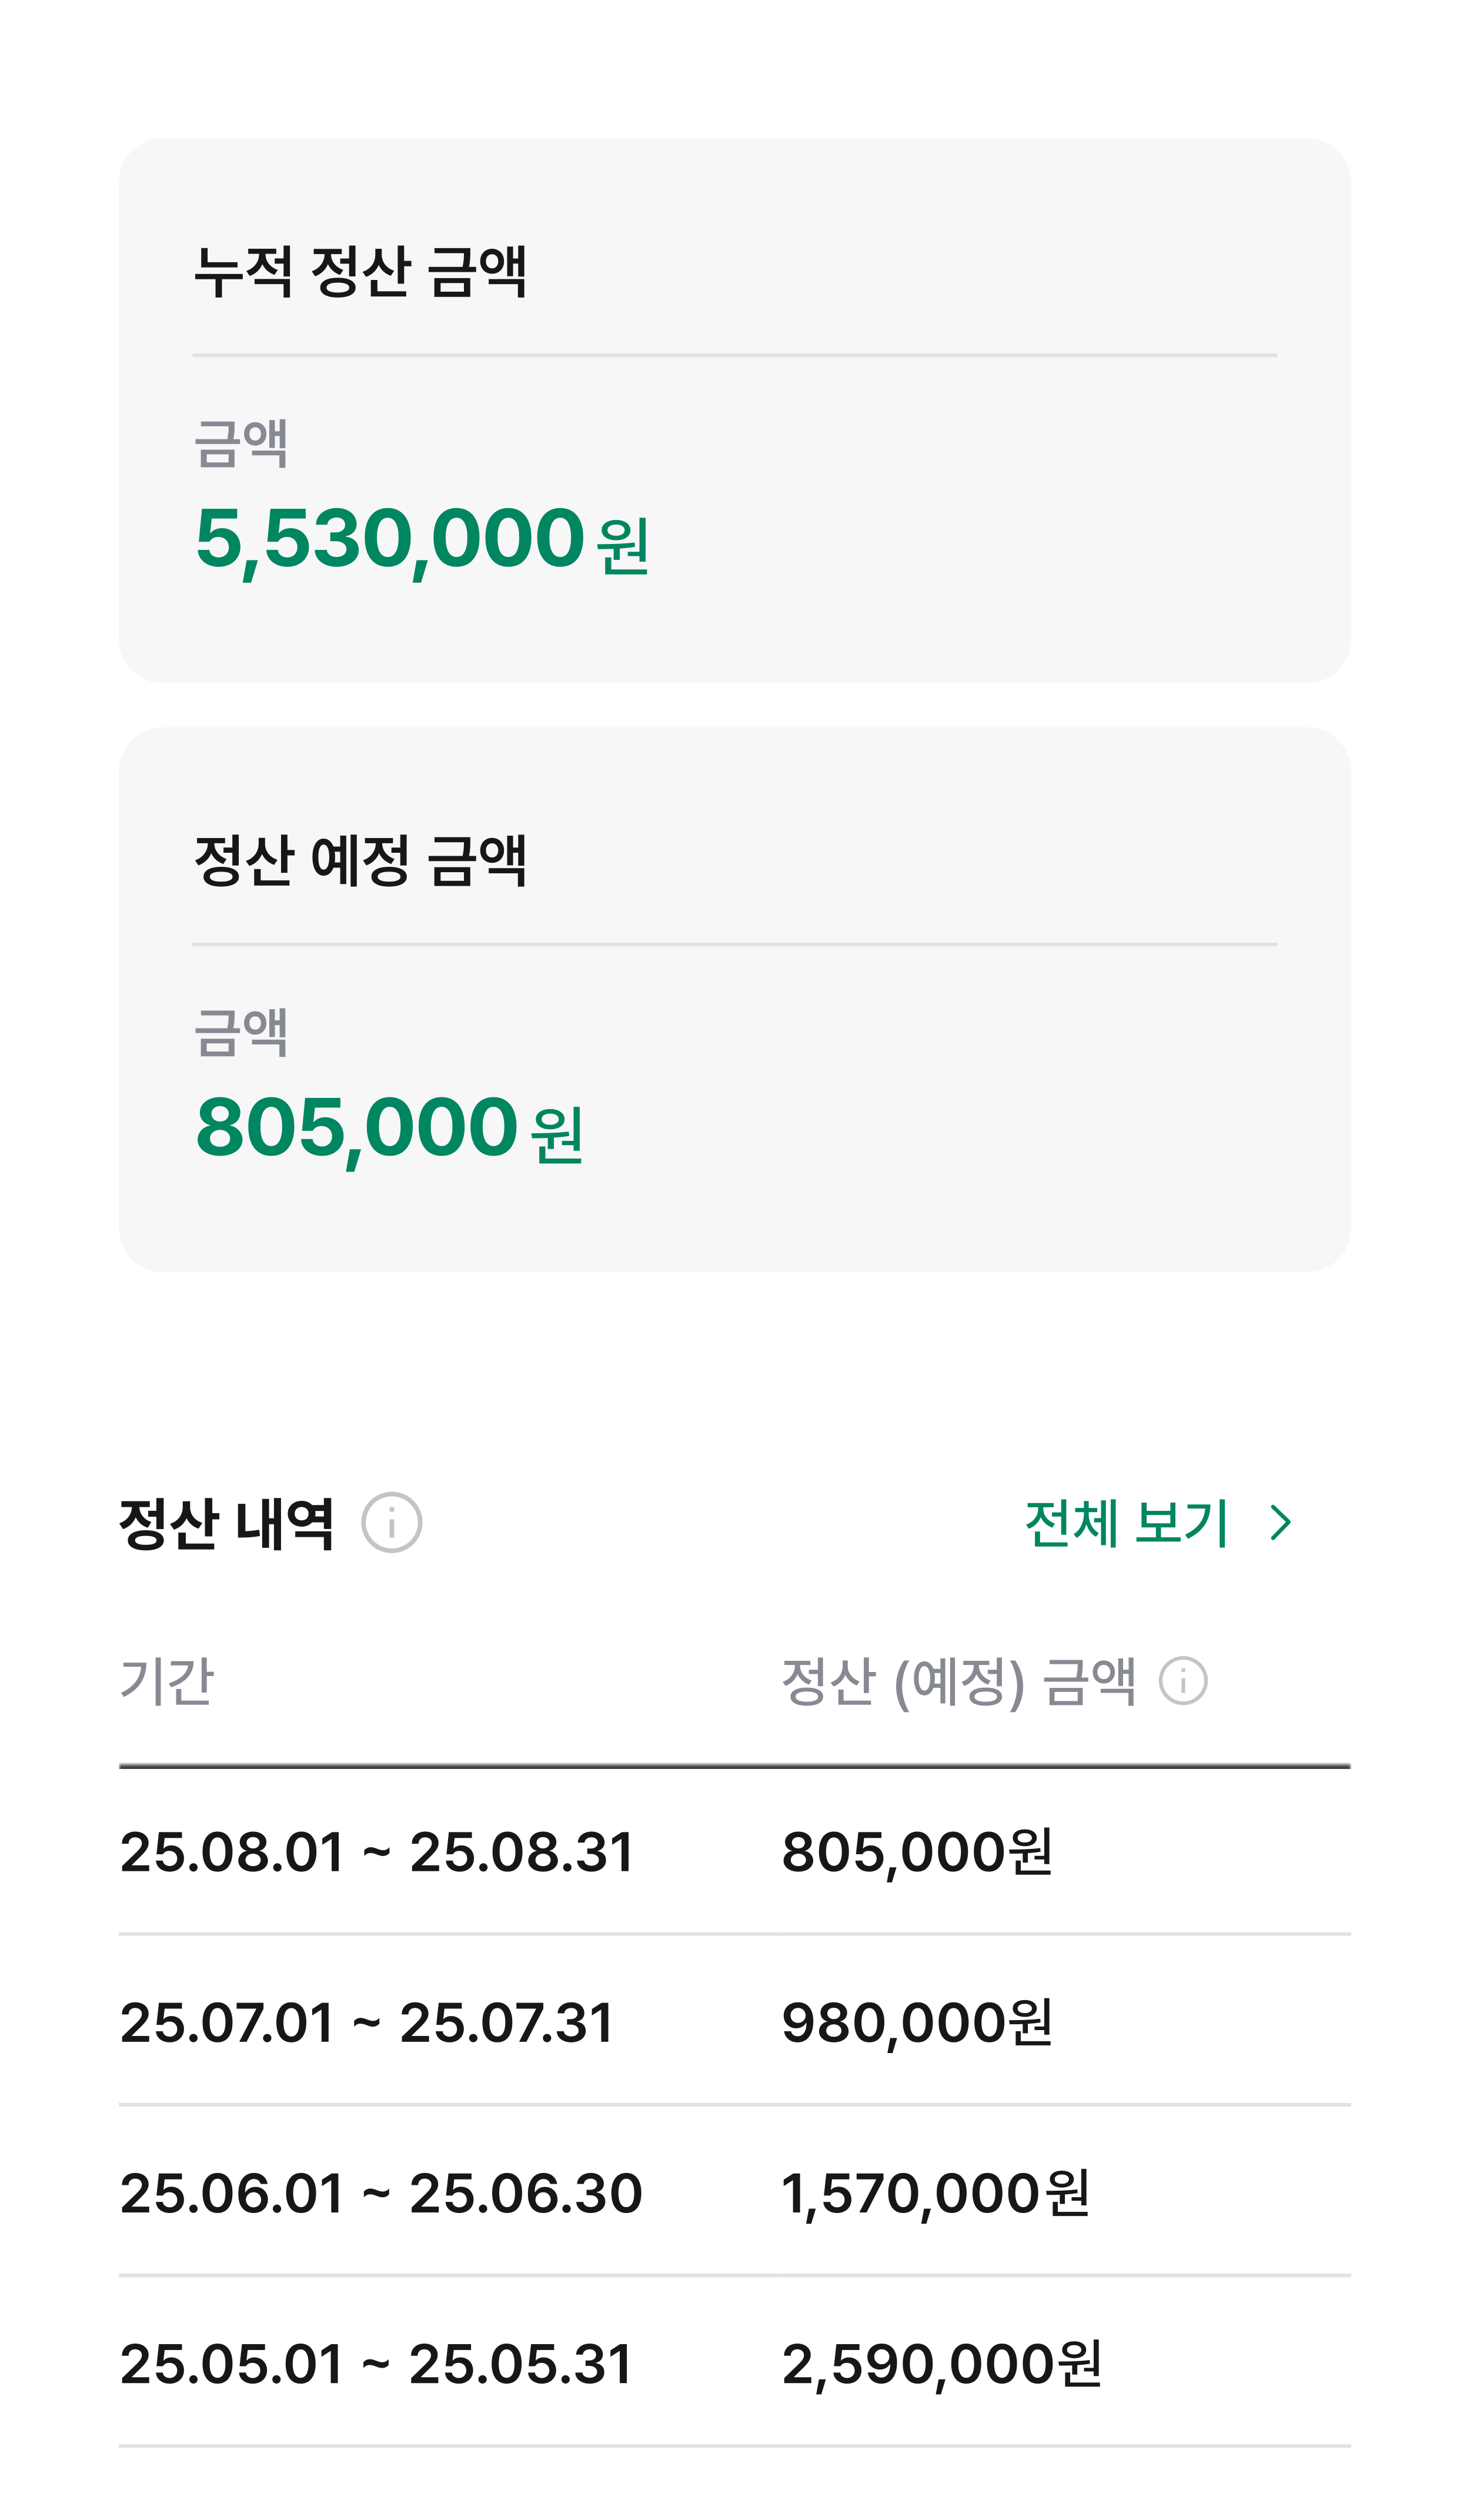 <svg width="357" height="607" viewBox="0 0 357 607" fill="none" xmlns="http://www.w3.org/2000/svg">
<g filter="url(#filter0_ddd_5010_32576)">
<g clip-path="url(#clip0_5010_32576)">
<rect x="11" y="6.76" width="335" height="584.24" rx="21.44" fill="white"/>
<path d="M28.867 38.92C28.867 32.999 33.666 28.2 39.587 28.2H317.413C323.334 28.2 328.133 32.999 328.133 38.92V149.8C328.133 155.72 323.334 160.52 317.413 160.52H39.587C33.666 160.52 28.867 155.72 28.867 149.8V38.92Z" fill="#F7F7F8"/>
<path d="M57.689 58.312V59.568H48.867V54.864H50.417V58.312H57.689ZM58.945 61.159V62.429H53.906V66.882H52.343V62.429H47.416V61.159H58.945ZM64.484 56.427C64.484 57.963 65.504 59.512 67.458 60.168L66.676 61.368C65.266 60.908 64.268 59.952 63.717 58.772C63.165 60.091 62.112 61.152 60.618 61.648L59.822 60.419C61.832 59.763 62.907 58.088 62.907 56.441V56.274H60.283V55.031H67.095V56.274H64.484V56.427ZM70.417 62.387V66.882H68.867V63.63H61.819V62.387H70.417ZM70.417 54.264V61.787H68.867V58.66H66.718V57.39H68.867V54.264H70.417ZM86.325 54.264V61.759H84.775V58.674H82.626V57.404H84.775V54.264H86.325ZM82.053 62.08C84.734 62.08 86.367 62.96 86.367 64.481C86.367 66.003 84.734 66.882 82.053 66.882C79.388 66.882 77.754 66.003 77.768 64.481C77.754 62.96 79.388 62.08 82.053 62.08ZM82.053 63.267C80.295 63.267 79.304 63.685 79.304 64.481C79.304 65.263 80.295 65.681 82.053 65.681C83.812 65.681 84.817 65.263 84.817 64.481C84.817 63.685 83.812 63.267 82.053 63.267ZM80.392 56.427C80.392 57.963 81.411 59.512 83.366 60.168L82.584 61.396C81.181 60.922 80.183 59.959 79.639 58.772C79.08 60.119 78.026 61.194 76.526 61.731L75.716 60.503C77.74 59.805 78.815 58.102 78.815 56.441V56.343H76.191V55.087H83.003V56.343H80.392V56.427ZM92.715 56.497C92.701 58.158 93.748 59.735 95.73 60.377L94.921 61.606C93.518 61.131 92.527 60.182 91.976 58.968C91.41 60.308 90.37 61.354 88.905 61.871L88.039 60.643C90.119 59.973 91.152 58.27 91.152 56.483V55.045H92.715V56.497ZM98.145 54.264V57.99H99.904V59.303H98.145V63.532H96.596V54.264H98.145ZM98.648 65.374V66.631H90.063V62.625H91.655V65.374H98.648ZM114.221 54.878V55.855C114.221 56.832 114.221 57.949 113.914 59.442H115.63V60.698H104.101V59.442H112.35C112.643 58.081 112.671 57.041 112.671 56.12H105.525V54.878H114.221ZM114.207 62.164V66.728H105.483V62.164H114.207ZM107.004 63.378V65.472H112.671V63.378H107.004ZM119.509 55.045C121.184 55.045 122.412 56.301 122.412 58.088C122.412 59.889 121.184 61.117 119.509 61.117C117.834 61.117 116.619 59.889 116.619 58.088C116.619 56.301 117.834 55.045 119.509 55.045ZM119.509 56.371C118.629 56.371 118.001 57.027 118.015 58.088C118.001 59.135 118.629 59.819 119.509 59.805C120.374 59.819 121.002 59.135 121.002 58.088C121.002 57.027 120.374 56.371 119.509 56.371ZM127.325 54.278V61.801H125.846V58.647H124.603V61.717H123.166V54.515H124.603V57.404H125.846V54.278H127.325ZM127.325 62.401V66.882H125.776V63.644H118.685V62.401H127.325Z" fill="#171717"/>
<line x1="46.733" y1="80.913" x2="310.267" y2="80.913" stroke="#E1E2E4" stroke-width="0.893"/>
<path d="M56.968 96.99V97.906C56.968 98.822 56.968 99.869 56.68 101.269H58.29V102.447H47.481V101.269H55.214C55.489 99.994 55.515 99.019 55.515 98.155H48.815V96.99H56.968ZM56.955 103.821V108.1H48.776V103.821H56.955ZM50.203 104.96V106.923H55.515V104.96H50.203ZM61.978 97.147C63.548 97.147 64.7 98.325 64.7 100C64.7 101.688 63.548 102.84 61.978 102.84C60.407 102.84 59.269 101.688 59.269 100C59.269 98.325 60.407 97.147 61.978 97.147ZM61.978 98.391C61.153 98.391 60.564 99.006 60.577 100C60.564 100.982 61.153 101.623 61.978 101.61C62.789 101.623 63.378 100.982 63.378 100C63.378 99.006 62.789 98.391 61.978 98.391ZM69.306 96.428V103.481H67.919V100.524H66.754V103.402H65.406V96.65H66.754V99.359H67.919V96.428H69.306ZM69.306 104.044V108.244H67.853V105.208H61.206V104.044H69.306Z" fill="#878A93"/>
<path d="M53.123 132.272C50.225 132.272 48.114 130.563 48.056 128.164H50.858C50.916 129.258 51.914 129.988 53.123 129.988C54.562 129.988 55.58 128.97 55.58 127.531C55.58 126.053 54.543 125.036 53.084 125.017C52.048 125.017 51.319 125.401 50.897 126.187H48.286L49.035 118.184H57.595V120.545H51.415L51.031 124.057H51.146C51.664 123.366 52.701 122.886 53.929 122.886C56.482 122.886 58.382 124.786 58.382 127.454C58.382 130.256 56.251 132.272 53.123 132.272ZM62.626 130.659L60.975 136.129H58.941L59.901 130.659H62.626ZM69.768 132.272C66.87 132.272 64.759 130.563 64.701 128.164H67.503C67.561 129.258 68.559 129.988 69.768 129.988C71.208 129.988 72.225 128.97 72.225 127.531C72.225 126.053 71.188 125.036 69.73 125.017C68.693 125.017 67.964 125.401 67.542 126.187H64.932L65.68 118.184H74.24V120.545H68.06L67.676 124.057H67.791C68.309 123.366 69.346 122.886 70.574 122.886C73.127 122.886 75.027 124.786 75.027 127.454C75.027 130.256 72.897 132.272 69.768 132.272ZM81.747 132.272C78.695 132.272 76.507 130.583 76.45 128.164H79.367C79.425 129.201 80.423 129.892 81.766 129.892C83.148 129.892 84.146 129.105 84.127 127.992C84.146 126.859 83.129 126.053 81.497 126.053H80.212V123.923H81.497C82.86 123.923 83.82 123.174 83.82 122.08C83.82 121.025 83.014 120.295 81.785 120.295C80.557 120.295 79.54 120.986 79.501 122.042H76.738C76.776 119.643 78.945 117.992 81.785 117.992C84.683 117.992 86.622 119.7 86.603 121.907C86.622 123.462 85.528 124.575 83.973 124.844V124.959C86.008 125.209 87.14 126.456 87.121 128.183C87.14 130.563 84.875 132.272 81.747 132.272ZM94.167 132.272C90.693 132.272 88.582 129.681 88.582 125.132C88.582 120.583 90.693 117.992 94.167 117.992C97.641 117.992 99.752 120.602 99.752 125.132C99.752 129.7 97.641 132.272 94.167 132.272ZM94.167 129.892C95.779 129.892 96.816 128.337 96.797 125.132C96.797 121.965 95.779 120.353 94.167 120.353C92.555 120.353 91.538 121.965 91.538 125.132C91.519 128.337 92.555 129.892 94.167 129.892ZM103.9 130.659L102.25 136.129H100.215L101.175 130.659H103.9ZM110.87 132.272C107.396 132.272 105.285 129.681 105.285 125.132C105.285 120.583 107.396 117.992 110.87 117.992C114.344 117.992 116.455 120.602 116.455 125.132C116.455 129.7 114.344 132.272 110.87 132.272ZM110.87 129.892C112.482 129.892 113.519 128.337 113.499 125.132C113.499 121.965 112.482 120.353 110.87 120.353C109.258 120.353 108.241 121.965 108.241 125.132C108.221 128.337 109.258 129.892 110.87 129.892ZM123.463 132.272C119.989 132.272 117.878 129.681 117.878 125.132C117.878 120.583 119.989 117.992 123.463 117.992C126.937 117.992 129.048 120.602 129.048 125.132C129.048 129.7 126.937 132.272 123.463 132.272ZM123.463 129.892C125.075 129.892 126.112 128.337 126.092 125.132C126.092 121.965 125.075 120.353 123.463 120.353C121.851 120.353 120.834 121.965 120.834 125.132C120.814 128.337 121.851 129.892 123.463 129.892ZM136.056 132.272C132.582 132.272 130.471 129.681 130.471 125.132C130.471 120.583 132.582 117.992 136.056 117.992C139.53 117.992 141.641 120.602 141.641 125.132C141.641 129.7 139.53 132.272 136.056 132.272ZM136.056 129.892C137.668 129.892 138.705 128.337 138.685 125.132C138.685 121.965 137.668 120.353 136.056 120.353C134.444 120.353 133.427 121.965 133.427 125.132C133.407 128.337 134.444 129.892 136.056 129.892Z" fill="#008660"/>
<path d="M156.788 120.36V131.022H155.297V129.672H152.47V128.62H155.297V120.36H156.788ZM157.134 132.907V134.116H146.974V129.986H148.45V132.907H157.134ZM145.027 126.783C147.633 126.767 151.135 126.736 154.135 126.359L154.229 127.426C153.028 127.623 151.763 127.756 150.523 127.835V130.583H149.031V127.913C147.665 127.976 146.354 127.984 145.215 127.976L145.027 126.783ZM149.628 120.894C151.685 120.894 153.114 121.883 153.114 123.375C153.114 124.867 151.685 125.825 149.628 125.825C147.539 125.825 146.126 124.867 146.126 123.375C146.126 121.883 147.539 120.894 149.628 120.894ZM149.628 122.009C148.372 121.993 147.524 122.527 147.539 123.375C147.524 124.207 148.372 124.726 149.628 124.726C150.837 124.726 151.685 124.207 151.701 123.375C151.685 122.527 150.837 121.993 149.628 122.009Z" fill="#008660"/>
<path d="M28.867 181.96C28.867 176.039 33.666 171.24 39.587 171.24H317.413C323.334 171.24 328.133 176.039 328.133 181.96V292.84C328.133 298.76 323.334 303.56 317.413 303.56H39.587C33.666 303.56 28.867 298.76 28.867 292.84V181.96Z" fill="#F7F7F8"/>
<path d="M57.982 197.304V204.799H56.433V201.714H54.283V200.444H56.433V197.304H57.982ZM53.711 205.12C56.391 205.12 58.024 206 58.024 207.521C58.024 209.043 56.391 209.922 53.711 209.922C51.045 209.922 49.412 209.043 49.426 207.521C49.412 206 51.045 205.12 53.711 205.12ZM53.711 206.307C51.952 206.307 50.961 206.726 50.961 207.521C50.961 208.303 51.952 208.722 53.711 208.722C55.47 208.722 56.475 208.303 56.475 207.521C56.475 206.726 55.47 206.307 53.711 206.307ZM52.05 199.467C52.05 201.003 53.069 202.552 55.023 203.208L54.241 204.436C52.839 203.962 51.84 202.999 51.296 201.812C50.738 203.159 49.684 204.234 48.184 204.771L47.374 203.543C49.398 202.845 50.473 201.142 50.473 199.481V199.383H47.849V198.127H54.66V199.383H52.05V199.467ZM64.373 199.537C64.359 201.198 65.406 202.775 67.388 203.417L66.578 204.646C65.175 204.171 64.184 203.222 63.633 202.008C63.068 203.348 62.028 204.394 60.562 204.911L59.697 203.683C61.777 203.013 62.809 201.31 62.809 199.523V198.085H64.373V199.537ZM69.803 197.304V201.031H71.561V202.343H69.803V206.572H68.253V197.304H69.803ZM70.305 208.414V209.671H61.721V205.665H63.312V208.414H70.305ZM86.646 197.304V209.922H85.152V197.304H86.646ZM84.091 197.527V209.308H82.626V205.33H80.979C80.511 206.572 79.674 207.277 78.606 207.27C76.959 207.284 75.884 205.539 75.884 202.761C75.884 199.984 76.959 198.267 78.606 198.267C79.674 198.267 80.504 198.965 80.979 200.193H82.626V197.527H84.091ZM78.606 199.732C77.782 199.718 77.294 200.793 77.308 202.761C77.294 204.729 77.782 205.804 78.606 205.79C79.443 205.804 79.96 204.729 79.96 202.761C79.96 200.793 79.443 199.718 78.606 199.732ZM81.286 201.449C81.349 201.854 81.383 202.294 81.383 202.761C81.383 203.222 81.349 203.655 81.3 204.059H82.626V201.449H81.286ZM98.759 197.304V204.799H97.21V201.714H95.06V200.444H97.21V197.304H98.759ZM94.488 205.12C97.168 205.12 98.801 206 98.801 207.521C98.801 209.043 97.168 209.922 94.488 209.922C91.822 209.922 90.189 209.043 90.203 207.521C90.189 206 91.822 205.12 94.488 205.12ZM94.488 206.307C92.729 206.307 91.738 206.726 91.738 207.521C91.738 208.303 92.729 208.722 94.488 208.722C96.247 208.722 97.252 208.303 97.252 207.521C97.252 206.726 96.247 206.307 94.488 206.307ZM92.827 199.467C92.827 201.003 93.846 202.552 95.8 203.208L95.019 204.436C93.616 203.962 92.618 202.999 92.073 201.812C91.515 203.159 90.461 204.234 88.961 204.771L88.151 203.543C90.175 202.845 91.25 201.142 91.25 199.481V199.383H88.626V198.127H95.437V199.383H92.827V199.467ZM114.221 197.918V198.895C114.221 199.872 114.221 200.989 113.914 202.482H115.63V203.738H104.101V202.482H112.35C112.643 201.121 112.671 200.081 112.671 199.16H105.525V197.918H114.221ZM114.207 205.204V209.768H105.483V205.204H114.207ZM107.004 206.418V208.512H112.671V206.418H107.004ZM119.509 198.085C121.184 198.085 122.412 199.342 122.412 201.128C122.412 202.929 121.184 204.157 119.509 204.157C117.834 204.157 116.619 202.929 116.619 201.128C116.619 199.342 117.834 198.085 119.509 198.085ZM119.509 199.411C118.629 199.411 118.001 200.067 118.015 201.128C118.001 202.175 118.629 202.859 119.509 202.845C120.374 202.859 121.002 202.175 121.002 201.128C121.002 200.067 120.374 199.411 119.509 199.411ZM127.325 197.318V204.841H125.846V201.687H124.603V204.757H123.166V197.555H124.603V200.444H125.846V197.318H127.325ZM127.325 205.441V209.922H125.776V206.684H118.685V205.441H127.325Z" fill="#171717"/>
<line x1="46.733" y1="223.953" x2="310.267" y2="223.953" stroke="#E1E2E4" stroke-width="0.893"/>
<path d="M56.968 240.03V240.946C56.968 241.862 56.968 242.909 56.68 244.309H58.29V245.487H47.481V244.309H55.214C55.489 243.034 55.515 242.059 55.515 241.195H48.815V240.03H56.968ZM56.955 246.861V251.14H48.776V246.861H56.955ZM50.203 248V249.963H55.515V248H50.203ZM61.978 240.187C63.548 240.187 64.7 241.365 64.7 243.04C64.7 244.728 63.548 245.88 61.978 245.88C60.407 245.88 59.269 244.728 59.269 243.04C59.269 241.365 60.407 240.187 61.978 240.187ZM61.978 241.431C61.153 241.431 60.564 242.046 60.577 243.04C60.564 244.022 61.153 244.663 61.978 244.65C62.789 244.663 63.378 244.022 63.378 243.04C63.378 242.046 62.789 241.431 61.978 241.431ZM69.306 239.468V246.521H67.919V243.564H66.754V246.442H65.406V239.69H66.754V242.399H67.919V239.468H69.306ZM69.306 247.084V251.284H67.853V248.248H61.206V247.084H69.306Z" fill="#878A93"/>
<path d="M53.446 275.312C50.279 275.312 47.995 273.642 47.995 271.377C47.995 269.631 49.338 268.21 51.066 267.942V267.846C49.569 267.558 48.532 266.291 48.532 264.775C48.532 262.606 50.605 261.032 53.446 261.032C56.286 261.032 58.359 262.606 58.378 264.775C58.359 266.31 57.303 267.558 55.845 267.846V267.942C57.534 268.21 58.896 269.631 58.896 271.377C58.896 273.642 56.612 275.312 53.446 275.312ZM53.446 273.104C54.904 273.104 55.883 272.279 55.883 271.089C55.883 269.88 54.866 268.997 53.446 268.997C52.025 268.997 50.989 269.88 51.008 271.089C50.989 272.279 51.968 273.104 53.446 273.104ZM53.446 266.963C54.674 266.963 55.557 266.176 55.557 265.063C55.557 263.988 54.693 263.22 53.446 263.22C52.198 263.22 51.353 263.969 51.353 265.063C51.353 266.176 52.217 266.963 53.446 266.963ZM65.885 275.312C62.411 275.312 60.3 272.721 60.3 268.172C60.3 263.623 62.411 261.032 65.885 261.032C69.359 261.032 71.47 263.642 71.47 268.172C71.47 272.74 69.359 275.312 65.885 275.312ZM65.885 272.932C67.497 272.932 68.534 271.377 68.514 268.172C68.514 265.005 67.497 263.393 65.885 263.393C64.273 263.393 63.256 265.005 63.256 268.172C63.236 271.377 64.273 272.932 65.885 272.932ZM78.19 275.312C75.292 275.312 73.181 273.603 73.123 271.204H75.925C75.983 272.298 76.981 273.028 78.19 273.028C79.629 273.028 80.647 272.01 80.647 270.571C80.647 269.093 79.61 268.076 78.152 268.057C77.115 268.057 76.386 268.441 75.964 269.227H73.353L74.102 261.224H82.662V263.585H76.482L76.098 267.097H76.213C76.731 266.406 77.768 265.926 78.996 265.926C81.549 265.926 83.449 267.826 83.449 270.494C83.449 273.296 81.319 275.312 78.19 275.312ZM87.693 273.699L86.043 279.169H84.008L84.968 273.699H87.693ZM94.663 275.312C91.189 275.312 89.078 272.721 89.078 268.172C89.078 263.623 91.189 261.032 94.663 261.032C98.136 261.032 100.248 263.642 100.248 268.172C100.248 272.74 98.136 275.312 94.663 275.312ZM94.663 272.932C96.275 272.932 97.311 271.377 97.292 268.172C97.292 265.005 96.275 263.393 94.663 263.393C93.05 263.393 92.033 265.005 92.033 268.172C92.014 271.377 93.05 272.932 94.663 272.932ZM107.256 275.312C103.782 275.312 101.67 272.721 101.67 268.172C101.67 263.623 103.782 261.032 107.256 261.032C110.729 261.032 112.841 263.642 112.841 268.172C112.841 272.74 110.729 275.312 107.256 275.312ZM107.256 272.932C108.868 272.932 109.904 271.377 109.885 268.172C109.885 265.005 108.868 263.393 107.256 263.393C105.643 263.393 104.626 265.005 104.626 268.172C104.607 271.377 105.643 272.932 107.256 272.932ZM119.849 275.312C116.375 275.312 114.263 272.721 114.263 268.172C114.263 263.623 116.375 261.032 119.849 261.032C123.322 261.032 125.434 263.642 125.434 268.172C125.434 272.74 123.322 275.312 119.849 275.312ZM119.849 272.932C121.461 272.932 122.497 271.377 122.478 268.172C122.478 265.005 121.461 263.393 119.849 263.393C118.236 263.393 117.219 265.005 117.219 268.172C117.2 271.377 118.236 272.932 119.849 272.932Z" fill="#008660"/>
<path d="M140.788 263.4V274.063H139.297V272.712H136.47V271.66H139.297V263.4H140.788ZM141.134 275.947V277.156H130.974V273.026H132.45V275.947H141.134ZM129.027 269.823C131.633 269.807 135.135 269.776 138.135 269.399L138.229 270.467C137.028 270.663 135.763 270.796 134.523 270.875V273.623H133.031V270.953C131.665 271.016 130.354 271.024 129.215 271.016L129.027 269.823ZM133.628 263.934C135.685 263.934 137.114 264.923 137.114 266.415C137.114 267.907 135.685 268.865 133.628 268.865C131.539 268.865 130.126 267.907 130.126 266.415C130.126 264.923 131.539 263.934 133.628 263.934ZM133.628 265.049C132.372 265.033 131.524 265.567 131.539 266.415C131.524 267.247 132.372 267.766 133.628 267.766C134.837 267.766 135.685 267.247 135.701 266.415C135.685 265.567 134.837 265.033 133.628 265.049Z" fill="#008660"/>
<g clip-path="url(#clip1_5010_32576)">
<path d="M39.75 358.388V365.926H37.977V362.925H35.995V361.487H37.977V358.388H39.75ZM35.409 366.205C38.117 366.219 39.778 367.112 39.791 368.662C39.778 370.197 38.117 371.104 35.409 371.104C32.701 371.104 31.04 370.197 31.04 368.662C31.04 367.112 32.701 366.219 35.409 366.205ZM35.409 367.573C33.72 367.573 32.812 367.922 32.812 368.662C32.812 369.387 33.72 369.75 35.409 369.75C37.098 369.75 38.019 369.387 38.019 368.662C38.019 367.922 37.098 367.573 35.409 367.573ZM36.372 359.156V360.58H33.845C33.887 362.059 34.781 363.553 36.763 364.209L35.883 365.605C34.48 365.151 33.517 364.23 32.966 363.078C32.401 364.376 31.389 365.423 29.881 365.94L28.96 364.53C31.047 363.832 31.982 362.171 32.031 360.58H29.476V359.156H36.372ZM46.168 360.566C46.154 362.185 47.075 363.762 49.141 364.432L48.206 365.828C46.817 365.36 45.861 364.446 45.317 363.288C44.745 364.565 43.733 365.563 42.26 366.065L41.269 364.656C43.432 363.986 44.368 362.283 44.382 360.552V359.17H46.168V360.566ZM51.556 358.388V362.059H53.273V363.567H51.556V367.698H49.77V358.388H51.556ZM52.031 369.443V370.867H43.307V366.777H45.121V369.443H52.031ZM68.246 358.388V371.09H66.529V364.739H65.342V370.476H63.667V358.598H65.342V363.302H66.529V358.388H68.246ZM59.592 359.798V366.428C60.611 366.407 61.727 366.317 62.956 366.079L63.137 367.615C61.434 367.908 59.982 367.992 58.67 367.992H57.805V359.798H59.592ZM80.429 366.47V371.09H78.656V367.866H71.705V366.47H80.429ZM80.429 358.388V365.898H78.656V364.293H75.809C75.202 364.949 74.301 365.339 73.269 365.339C71.342 365.339 69.877 364.013 69.891 362.171C69.877 360.37 71.342 359.058 73.269 359.072C74.301 359.065 75.202 359.449 75.809 360.091H78.656V358.388H80.429ZM73.269 360.566C72.277 360.566 71.566 361.18 71.579 362.171C71.566 363.218 72.277 363.818 73.269 363.818C74.204 363.818 74.93 363.218 74.93 362.171C74.93 361.18 74.204 360.566 73.269 360.566ZM76.549 362.869H78.656V361.529H76.563C76.597 361.731 76.618 361.948 76.618 362.171C76.618 362.415 76.591 362.646 76.549 362.869Z" fill="#171717"/>
<path d="M95.173 356.862C99.284 356.862 102.617 360.195 102.617 364.306C102.617 368.418 99.284 371.75 95.173 371.75C91.062 371.75 87.729 368.418 87.729 364.306C87.729 360.195 91.062 356.862 95.173 356.862ZM95.173 357.979C91.679 357.979 88.846 360.812 88.846 364.306C88.846 367.801 91.678 370.634 95.173 370.634C98.668 370.634 101.501 367.801 101.501 364.306C101.501 360.812 98.668 357.979 95.173 357.979ZM95.732 368.029H94.615V363.562H95.732V368.029ZM95.732 361.701H94.615V360.584H95.732V361.701Z" fill="#C2C4C8"/>
<path d="M258.954 358.707V367.291H257.711V362.881H255.473V361.873H257.711V358.707H258.954ZM259.268 369.162V370.17H251.338V366.519H252.581V369.162H259.268ZM253.379 361.075C253.379 362.541 254.439 364.006 256.206 364.595L255.565 365.59C254.249 365.125 253.275 364.183 252.764 363.025C252.254 364.314 251.227 365.354 249.833 365.851L249.192 364.844C250.998 364.229 252.11 362.685 252.11 361.075V360.617H249.571V359.596H255.892V360.617H253.379V361.075ZM264.395 362.292C264.395 364.137 265.246 366.022 266.869 366.885L266.175 367.801C265.043 367.199 264.251 366.074 263.833 364.739C263.407 366.172 262.622 367.402 261.49 368.076L260.757 367.134C262.38 366.192 263.218 364.19 263.231 362.292V361.821H261.111V360.8H263.231V359.112H264.395V360.8H266.476V361.821H264.395V362.292ZM270.951 358.693V370.418H269.761V358.693H270.951ZM268.57 358.942V369.83H267.392V364.294H265.704V363.26H267.392V358.942H268.57ZM286.729 367.932V368.966H275.998V367.932H280.722V365.524H277.228V359.492H278.471V361.507H284.229V359.492H285.459V365.524H281.952V367.932H286.729ZM278.471 364.517H284.229V362.515H278.471V364.517ZM297.457 358.693V370.418H296.201V358.693H297.457ZM293.963 359.95C293.963 363.378 292.497 366.362 288.48 368.285L287.826 367.278C290.947 365.793 292.465 363.679 292.707 360.944H288.388V359.95H293.963Z" fill="#008660"/>
<path fill-rule="evenodd" clip-rule="evenodd" d="M308.815 360.163C308.631 360.352 308.636 360.653 308.825 360.837L312.294 364.207L308.815 367.786C308.632 367.975 308.636 368.276 308.824 368.46C309.013 368.643 309.315 368.639 309.498 368.45L313.31 364.53C313.398 364.439 313.446 364.317 313.445 364.191C313.443 364.064 313.391 363.944 313.3 363.856L309.489 360.153C309.3 359.97 308.998 359.974 308.815 360.163Z" fill="#008660"/>
<path d="M39.048 397.107V408.832H37.791V397.107H39.048ZM35.554 398.363C35.554 401.791 34.088 404.775 30.071 406.699L29.416 405.691C32.537 404.206 34.055 402.092 34.297 399.357H29.979V398.363H35.554ZM50.221 397.107V400.574H51.922V401.608H50.221V405.625H48.965V397.107H50.221ZM47.041 397.996C47.041 401.072 44.947 403.309 41.519 404.343L40.995 403.349C43.737 402.524 45.444 400.967 45.693 399.03H41.492V397.996H47.041ZM50.705 407.575V408.583H42.775V404.749H44.031V407.575H50.705Z" fill="#878A93"/>
<path d="M199.874 397.107V404.081H198.631V401.111H196.445V400.09H198.631V397.107H199.874ZM195.948 404.408C198.408 404.408 199.913 405.22 199.913 406.62C199.913 408.02 198.408 408.818 195.948 408.832C193.488 408.818 191.97 408.02 191.983 406.62C191.97 405.22 193.488 404.408 195.948 404.408ZM195.948 405.377C194.234 405.377 193.213 405.822 193.213 406.62C193.213 407.405 194.234 407.863 195.948 407.85C197.662 407.863 198.683 407.405 198.683 406.62C198.683 405.822 197.662 405.377 195.948 405.377ZM194.299 399.174C194.299 400.666 195.359 402.105 197.126 402.707L196.485 403.689C195.169 403.231 194.201 402.295 193.697 401.137C193.18 402.452 192.153 403.506 190.753 404.016L190.099 403.021C191.918 402.393 193.03 400.81 193.03 399.187V398.925H190.491V397.918H196.812V398.925H194.299V399.174ZM205.878 399.253C205.878 400.823 206.977 402.302 208.757 402.904L208.116 403.885C206.801 403.421 205.826 402.485 205.302 401.307C204.792 402.622 203.784 403.65 202.41 404.16L201.717 403.178C203.575 402.537 204.648 400.967 204.648 399.213V397.826H205.878V399.253ZM211.021 397.093V400.627H212.722V401.687H211.021V405.743H209.778V397.093H211.021ZM211.531 407.575V408.583H203.601V404.906H204.87V407.575H211.531ZM217.625 404.108C217.638 401.647 218.331 399.593 219.561 397.839H220.844C219.941 399.135 219.077 401.778 219.077 404.108C219.077 406.45 219.941 409.08 220.844 410.389H219.561C218.331 408.635 217.638 406.581 217.625 404.108ZM231.925 397.107V408.832H230.735V397.107H231.925ZM229.57 397.329V408.256H228.392V404.474H226.691C226.272 405.639 225.494 406.313 224.493 406.306C222.962 406.319 221.967 404.709 221.967 402.171C221.967 399.632 222.962 398.036 224.493 398.049C225.494 398.042 226.266 398.71 226.691 399.868H228.392V397.329H229.57ZM224.493 399.213C223.629 399.213 223.106 400.3 223.106 402.171C223.106 404.042 223.629 405.128 224.493 405.128C225.356 405.128 225.906 404.042 225.906 402.171C225.906 400.3 225.356 399.213 224.493 399.213ZM226.953 400.875C227.012 401.274 227.044 401.706 227.044 402.171C227.044 402.629 227.012 403.061 226.953 403.453H228.392V400.875H226.953ZM243.321 397.107V404.081H242.078V401.111H239.893V400.09H242.078V397.107H243.321ZM239.395 404.408C241.855 404.408 243.36 405.22 243.36 406.62C243.36 408.02 241.855 408.818 239.395 408.832C236.935 408.818 235.417 408.02 235.43 406.62C235.417 405.22 236.935 404.408 239.395 404.408ZM239.395 405.377C237.681 405.377 236.66 405.822 236.66 406.62C236.66 407.405 237.681 407.863 239.395 407.85C241.11 407.863 242.13 407.405 242.13 406.62C242.13 405.822 241.11 405.377 239.395 405.377ZM237.746 399.174C237.746 400.666 238.806 402.105 240.573 402.707L239.932 403.689C238.617 403.231 237.648 402.295 237.145 401.137C236.628 402.452 235.6 403.506 234.2 404.016L233.546 403.021C235.365 402.393 236.477 400.81 236.477 399.187V398.925H233.938V397.918H240.259V398.925H237.746V399.174ZM248.475 404.108C248.462 406.581 247.768 408.635 246.538 410.389H245.256C246.159 409.08 247.022 406.45 247.022 404.108C247.022 401.778 246.159 399.135 245.256 397.839H246.538C247.768 399.593 248.462 401.647 248.475 404.108ZM262.943 397.695V398.585C262.943 399.508 262.943 400.555 262.642 401.975H264.304V402.995H253.574V401.975H261.386C261.7 400.607 261.713 399.606 261.713 398.716H254.922V397.695H262.943ZM262.956 404.487V408.688H254.882V404.487H262.956ZM256.099 405.468V407.68H261.726V405.468H256.099ZM268.071 397.826C269.628 397.826 270.766 398.991 270.766 400.64C270.766 402.289 269.628 403.414 268.071 403.414C266.5 403.414 265.375 402.289 265.388 400.64C265.375 398.991 266.5 397.826 268.071 397.826ZM268.071 398.899C267.155 398.899 266.5 399.593 266.5 400.64C266.5 401.66 267.155 402.38 268.071 402.367C268.974 402.38 269.628 401.66 269.641 400.64C269.628 399.593 268.974 398.899 268.071 398.899ZM275.281 397.12V404.108H274.103V401.085H272.742V404.029H271.578V397.329H272.742V400.077H274.103V397.12H275.281ZM275.281 404.709V408.832H274.051V405.704H267.312V404.709H275.281Z" fill="#878A93"/>
<path d="M287.387 396.764C290.676 396.764 293.342 399.431 293.342 402.72C293.342 406.009 290.676 408.675 287.387 408.675C284.098 408.675 281.431 406.009 281.431 402.72C281.431 399.431 284.098 396.764 287.387 396.764ZM287.387 397.657C284.591 397.657 282.324 399.924 282.324 402.72C282.325 405.515 284.591 407.781 287.387 407.781C290.182 407.781 292.448 405.515 292.448 402.72C292.448 399.924 290.183 397.657 287.387 397.657ZM287.833 405.697H286.94V402.124H287.833V405.697ZM287.833 400.635H286.94V399.741H287.833V400.635Z" fill="#C2C4C8"/>
<g clip-path="url(#clip2_5010_32576)">
<mask id="path-22-inside-1_5010_32576" fill="white">
<path d="M28.867 423.266H328.133V630.466H28.867V423.266Z"/>
</mask>
<path d="M29.652 448.986V447.756L33.002 444.524C33.957 443.569 34.454 443.006 34.454 442.208C34.454 441.331 33.761 440.768 32.832 440.768C31.85 440.768 31.222 441.383 31.235 442.339H29.613C29.599 440.546 30.947 439.381 32.845 439.381C34.782 439.381 36.09 440.533 36.09 442.129C36.09 443.202 35.567 444.066 33.709 445.82L32.02 447.495V447.56H36.234V448.986H29.652ZM41.218 449.117C39.32 449.117 37.933 447.992 37.881 446.421H39.543C39.595 447.194 40.315 447.743 41.218 447.743C42.278 447.743 43.036 446.971 43.036 445.924C43.036 444.838 42.251 444.066 41.165 444.066C40.432 444.053 39.896 444.315 39.595 444.877H38.012L38.587 439.512H44.188V440.938H39.987L39.7 443.451H39.791C40.158 443.032 40.851 442.731 41.623 442.731C43.39 442.731 44.685 444.053 44.685 445.872C44.685 447.769 43.259 449.117 41.218 449.117ZM46.986 449.091C46.424 449.091 45.966 448.633 45.966 448.07C45.966 447.521 46.424 447.063 46.986 447.063C47.523 447.063 47.994 447.521 47.994 448.07C47.994 448.633 47.523 449.091 46.986 449.091ZM52.834 449.117C50.556 449.117 49.196 447.351 49.196 444.249C49.196 441.161 50.556 439.381 52.834 439.381C55.097 439.381 56.471 441.161 56.471 444.249C56.471 447.351 55.11 449.117 52.834 449.117ZM52.834 447.691C54.024 447.691 54.757 446.526 54.757 444.249C54.757 441.985 54.011 440.795 52.834 440.795C51.656 440.795 50.91 441.985 50.91 444.249C50.91 446.526 51.643 447.691 52.834 447.691ZM61.468 449.117C59.361 449.117 57.869 447.992 57.869 446.448C57.869 445.244 58.759 444.262 59.898 444.079V444.027C58.903 443.817 58.223 442.954 58.223 441.92C58.223 440.454 59.597 439.381 61.468 439.381C63.326 439.381 64.7 440.454 64.7 441.92C64.7 442.954 64.007 443.817 63.025 444.027V444.079C64.164 444.262 65.067 445.244 65.067 446.448C65.067 447.992 63.562 449.117 61.468 449.117ZM61.468 447.769C62.58 447.769 63.313 447.167 63.313 446.291C63.313 445.401 62.528 444.746 61.468 444.746C60.395 444.746 59.61 445.401 59.623 446.291C59.61 447.167 60.343 447.769 61.468 447.769ZM61.468 443.477C62.384 443.477 63.038 442.901 63.038 442.077C63.038 441.279 62.397 440.716 61.468 440.716C60.526 440.716 59.885 441.266 59.885 442.077C59.885 442.901 60.539 443.477 61.468 443.477ZM67.368 449.091C66.805 449.091 66.347 448.633 66.347 448.07C66.347 447.521 66.805 447.063 67.368 447.063C67.904 447.063 68.375 447.521 68.375 448.07C68.375 448.633 67.904 449.091 67.368 449.091ZM73.215 449.117C70.938 449.117 69.577 447.351 69.577 444.249C69.577 441.161 70.938 439.381 73.215 439.381C75.479 439.381 76.853 441.161 76.853 444.249C76.853 447.351 75.492 449.117 73.215 449.117ZM73.215 447.691C74.406 447.691 75.138 446.526 75.138 444.249C75.138 441.985 74.392 440.795 73.215 440.795C72.037 440.795 71.291 441.985 71.291 444.249C71.291 446.526 72.024 447.691 73.215 447.691ZM82.255 439.512V448.986H80.541V441.174H80.488L78.277 442.587V441.03L80.619 439.512H82.255ZM88.466 443.896C88.898 443.425 89.448 443.176 90.05 443.176C91.097 443.176 91.999 443.909 93.046 443.909C93.648 443.909 94.172 443.66 94.591 443.163V444.589C94.159 445.074 93.609 445.309 93.007 445.309C91.96 445.309 91.044 444.576 90.01 444.576C89.408 444.576 88.885 444.825 88.466 445.322V443.896ZM100.069 448.986V447.756L103.419 444.524C104.374 443.569 104.872 443.006 104.872 442.208C104.872 441.331 104.178 440.768 103.249 440.768C102.267 440.768 101.639 441.383 101.652 442.339H100.03C100.017 440.546 101.365 439.381 103.262 439.381C105.199 439.381 106.507 440.533 106.507 442.129C106.507 443.202 105.984 444.066 104.126 445.82L102.438 447.495V447.56H106.651V448.986H100.069ZM111.635 449.117C109.737 449.117 108.35 447.992 108.298 446.421H109.96C110.012 447.194 110.732 447.743 111.635 447.743C112.695 447.743 113.454 446.971 113.454 445.924C113.454 444.838 112.669 444.066 111.582 444.066C110.85 444.053 110.313 444.315 110.012 444.877H108.429L109.005 439.512H114.605V440.938H110.405L110.117 443.451H110.208C110.575 443.032 111.268 442.731 112.04 442.731C113.807 442.731 115.103 444.053 115.103 445.872C115.103 447.769 113.676 449.117 111.635 449.117ZM117.403 449.091C116.841 449.091 116.383 448.633 116.383 448.07C116.383 447.521 116.841 447.063 117.403 447.063C117.94 447.063 118.411 447.521 118.411 448.07C118.411 448.633 117.94 449.091 117.403 449.091ZM123.251 449.117C120.974 449.117 119.613 447.351 119.613 444.249C119.613 441.161 120.974 439.381 123.251 439.381C125.515 439.381 126.889 441.161 126.889 444.249C126.889 447.351 125.528 449.117 123.251 449.117ZM123.251 447.691C124.441 447.691 125.174 446.526 125.174 444.249C125.174 441.985 124.428 440.795 123.251 440.795C122.073 440.795 121.327 441.985 121.327 444.249C121.327 446.526 122.06 447.691 123.251 447.691ZM131.885 449.117C129.778 449.117 128.287 447.992 128.287 446.448C128.287 445.244 129.176 444.262 130.315 444.079V444.027C129.32 443.817 128.64 442.954 128.64 441.92C128.64 440.454 130.014 439.381 131.885 439.381C133.743 439.381 135.117 440.454 135.117 441.92C135.117 442.954 134.424 443.817 133.442 444.027V444.079C134.581 444.262 135.484 445.244 135.484 446.448C135.484 447.992 133.979 449.117 131.885 449.117ZM131.885 447.769C132.997 447.769 133.73 447.167 133.73 446.291C133.73 445.401 132.945 444.746 131.885 444.746C130.812 444.746 130.027 445.401 130.04 446.291C130.027 447.167 130.76 447.769 131.885 447.769ZM131.885 443.477C132.801 443.477 133.455 442.901 133.455 442.077C133.455 441.279 132.814 440.716 131.885 440.716C130.943 440.716 130.302 441.266 130.302 442.077C130.302 442.901 130.956 443.477 131.885 443.477ZM137.785 449.091C137.222 449.091 136.764 448.633 136.764 448.07C136.764 447.521 137.222 447.063 137.785 447.063C138.321 447.063 138.792 447.521 138.792 448.07C138.792 448.633 138.321 449.091 137.785 449.091ZM143.645 449.117C141.617 449.117 140.177 448.018 140.138 446.421H141.852C141.905 447.18 142.664 447.678 143.645 447.678C144.692 447.678 145.438 447.102 145.438 446.264C145.438 445.414 144.705 444.799 143.475 444.799H142.624V443.49H143.475C144.482 443.49 145.189 442.928 145.176 442.103C145.189 441.305 144.587 440.768 143.658 440.768C142.768 440.768 141.996 441.266 141.97 442.064H140.334C140.374 440.467 141.813 439.381 143.671 439.381C145.595 439.381 146.838 440.559 146.825 442.012C146.838 443.071 146.131 443.844 145.098 444.053V444.131C146.432 444.315 147.191 445.165 147.178 446.356C147.191 447.953 145.699 449.117 143.645 449.117ZM152.646 439.512V448.986H150.932V441.174H150.879L148.668 442.587V441.03L151.01 439.512H152.646Z" fill="#171717"/>
<line x1="28.867" y1="464.259" x2="189.667" y2="464.259" stroke="#E1E2E4" stroke-width="0.893"/>
<path d="M29.652 490.426V489.196L33.002 485.964C33.957 485.009 34.454 484.446 34.454 483.648C34.454 482.771 33.761 482.208 32.832 482.208C31.85 482.208 31.222 482.823 31.235 483.779H29.613C29.599 481.986 30.947 480.821 32.845 480.821C34.782 480.821 36.09 481.973 36.09 483.569C36.09 484.642 35.567 485.506 33.709 487.259L32.02 488.934V489H36.234V490.426H29.652ZM41.218 490.557C39.32 490.557 37.933 489.432 37.881 487.861H39.543C39.595 488.633 40.315 489.183 41.218 489.183C42.278 489.183 43.036 488.411 43.036 487.364C43.036 486.278 42.251 485.506 41.165 485.506C40.432 485.493 39.896 485.755 39.595 486.317H38.012L38.587 480.952H44.188V482.378H39.987L39.7 484.891H39.791C40.158 484.472 40.851 484.171 41.623 484.171C43.39 484.171 44.685 485.493 44.685 487.312C44.685 489.209 43.259 490.557 41.218 490.557ZM46.986 490.531C46.424 490.531 45.966 490.073 45.966 489.51C45.966 488.961 46.424 488.503 46.986 488.503C47.523 488.503 47.994 488.961 47.994 489.51C47.994 490.073 47.523 490.531 46.986 490.531ZM52.834 490.557C50.556 490.557 49.196 488.791 49.196 485.689C49.196 482.601 50.556 480.821 52.834 480.821C55.097 480.821 56.471 482.601 56.471 485.689C56.471 488.791 55.11 490.557 52.834 490.557ZM52.834 489.131C54.024 489.131 54.757 487.966 54.757 485.689C54.757 483.425 54.011 482.234 52.834 482.234C51.656 482.234 50.91 483.425 50.91 485.689C50.91 487.966 51.643 489.131 52.834 489.131ZM58.118 490.426L62.227 482.444V482.378H57.464V480.952H63.994V482.405L59.885 490.426H58.118ZM64.907 490.531C64.345 490.531 63.887 490.073 63.887 489.51C63.887 488.961 64.345 488.503 64.907 488.503C65.444 488.503 65.915 488.961 65.915 489.51C65.915 490.073 65.444 490.531 64.907 490.531ZM70.755 490.557C68.478 490.557 67.117 488.791 67.117 485.689C67.117 482.601 68.478 480.821 70.755 480.821C73.018 480.821 74.392 482.601 74.392 485.689C74.392 488.791 73.031 490.557 70.755 490.557ZM70.755 489.131C71.945 489.131 72.678 487.966 72.678 485.689C72.678 483.425 71.932 482.234 70.755 482.234C69.577 482.234 68.831 483.425 68.831 485.689C68.831 487.966 69.564 489.131 70.755 489.131ZM79.795 480.952V490.426H78.081V482.614H78.028L75.817 484.027V482.47L78.159 480.952H79.795ZM86.006 485.336C86.438 484.865 86.987 484.616 87.59 484.616C88.636 484.616 89.539 485.349 90.586 485.349C91.188 485.349 91.712 485.1 92.13 484.603V486.029C91.698 486.514 91.149 486.749 90.547 486.749C89.5 486.749 88.584 486.016 87.55 486.016C86.948 486.016 86.425 486.265 86.006 486.762V485.336ZM97.609 490.426V489.196L100.959 485.964C101.914 485.009 102.411 484.446 102.411 483.648C102.411 482.771 101.718 482.208 100.789 482.208C99.807 482.208 99.179 482.823 99.192 483.779H97.57C97.556 481.986 98.904 480.821 100.802 480.821C102.739 480.821 104.047 481.973 104.047 483.569C104.047 484.642 103.524 485.506 101.666 487.259L99.977 488.934V489H104.191V490.426H97.609ZM109.175 490.557C107.277 490.557 105.89 489.432 105.838 487.861H107.5C107.552 488.633 108.272 489.183 109.175 489.183C110.235 489.183 110.994 488.411 110.994 487.364C110.994 486.278 110.208 485.506 109.122 485.506C108.389 485.493 107.853 485.755 107.552 486.317H105.969L106.544 480.952H112.145V482.378H107.945L107.657 484.891H107.748C108.115 484.472 108.808 484.171 109.58 484.171C111.347 484.171 112.642 485.493 112.642 487.312C112.642 489.209 111.216 490.557 109.175 490.557ZM114.943 490.531C114.381 490.531 113.923 490.073 113.923 489.51C113.923 488.961 114.381 488.503 114.943 488.503C115.48 488.503 115.951 488.961 115.951 489.51C115.951 490.073 115.48 490.531 114.943 490.531ZM120.791 490.557C118.514 490.557 117.153 488.791 117.153 485.689C117.153 482.601 118.514 480.821 120.791 480.821C123.054 480.821 124.428 482.601 124.428 485.689C124.428 488.791 123.067 490.557 120.791 490.557ZM120.791 489.131C121.981 489.131 122.714 487.966 122.714 485.689C122.714 483.425 121.968 482.234 120.791 482.234C119.613 482.234 118.867 483.425 118.867 485.689C118.867 487.966 119.6 489.131 120.791 489.131ZM126.075 490.426L130.184 482.444V482.378H125.421V480.952H131.951V482.405L127.842 490.426H126.075ZM132.864 490.531C132.302 490.531 131.844 490.073 131.844 489.51C131.844 488.961 132.302 488.503 132.864 488.503C133.401 488.503 133.872 488.961 133.872 489.51C133.872 490.073 133.401 490.531 132.864 490.531ZM138.725 490.557C136.696 490.557 135.257 489.458 135.218 487.861H136.932C136.984 488.62 137.743 489.118 138.725 489.118C139.772 489.118 140.517 488.542 140.517 487.704C140.517 486.854 139.785 486.239 138.555 486.239H137.704V484.93H138.555C139.562 484.93 140.269 484.367 140.256 483.543C140.269 482.745 139.667 482.208 138.738 482.208C137.848 482.208 137.076 482.706 137.05 483.504H135.414C135.453 481.907 136.893 480.821 138.751 480.821C140.674 480.821 141.918 481.999 141.905 483.451C141.918 484.511 141.211 485.283 140.177 485.493V485.571C141.512 485.755 142.271 486.605 142.258 487.796C142.271 489.392 140.779 490.557 138.725 490.557ZM147.726 480.952V490.426H146.011V482.614H145.959L143.747 484.027V482.47L146.09 480.952H147.726Z" fill="#171717"/>
<line x1="28.867" y1="505.699" x2="189.667" y2="505.699" stroke="#E1E2E4" stroke-width="0.893"/>
<path d="M29.652 531.866V530.636L33.002 527.404C33.957 526.449 34.454 525.886 34.454 525.088C34.454 524.211 33.761 523.648 32.832 523.648C31.85 523.648 31.222 524.263 31.235 525.219H29.613C29.599 523.426 30.947 522.261 32.845 522.261C34.782 522.261 36.09 523.413 36.09 525.009C36.09 526.082 35.567 526.946 33.709 528.699L32.02 530.374V530.44H36.234V531.866H29.652ZM41.218 531.997C39.32 531.997 37.933 530.872 37.881 529.301H39.543C39.595 530.073 40.315 530.623 41.218 530.623C42.278 530.623 43.036 529.851 43.036 528.804C43.036 527.718 42.251 526.946 41.165 526.946C40.432 526.933 39.896 527.195 39.595 527.757H38.012L38.587 522.392H44.188V523.818H39.987L39.7 526.331H39.791C40.158 525.912 40.851 525.611 41.623 525.611C43.39 525.611 44.685 526.933 44.685 528.752C44.685 530.649 43.259 531.997 41.218 531.997ZM46.986 531.971C46.424 531.971 45.966 531.513 45.966 530.95C45.966 530.401 46.424 529.943 46.986 529.943C47.523 529.943 47.994 530.401 47.994 530.95C47.994 531.513 47.523 531.971 46.986 531.971ZM52.834 531.997C50.556 531.997 49.196 530.23 49.196 527.129C49.196 524.041 50.556 522.261 52.834 522.261C55.097 522.261 56.471 524.041 56.471 527.129C56.471 530.23 55.11 531.997 52.834 531.997ZM52.834 530.571C54.024 530.571 54.757 529.406 54.757 527.129C54.757 524.865 54.011 523.674 52.834 523.674C51.656 523.674 50.91 524.865 50.91 527.129C50.91 529.406 51.643 530.571 52.834 530.571ZM61.573 531.997C59.727 531.984 57.869 530.885 57.882 527.391C57.882 524.146 59.361 522.261 61.677 522.261C63.509 522.261 64.766 523.413 64.975 524.944H63.287C63.117 524.224 62.541 523.74 61.677 523.74C60.303 523.74 59.531 524.957 59.531 526.946H59.623C60.107 526.135 61.023 525.65 62.057 525.65C63.758 525.65 65.067 526.933 65.067 528.726C65.067 530.61 63.666 532.01 61.573 531.997ZM61.573 530.623C62.633 530.623 63.418 529.799 63.418 528.765C63.418 527.757 62.646 526.946 61.599 526.946C60.539 526.946 59.727 527.783 59.715 528.778C59.727 529.772 60.5 530.623 61.573 530.623ZM67.276 531.971C66.713 531.971 66.255 531.513 66.255 530.95C66.255 530.401 66.713 529.943 67.276 529.943C67.812 529.943 68.284 530.401 68.284 530.95C68.284 531.513 67.812 531.971 67.276 531.971ZM73.123 531.997C70.846 531.997 69.485 530.23 69.485 527.129C69.485 524.041 70.846 522.261 73.123 522.261C75.387 522.261 76.761 524.041 76.761 527.129C76.761 530.23 75.4 531.997 73.123 531.997ZM73.123 530.571C74.314 530.571 75.047 529.406 75.047 527.129C75.047 524.865 74.301 523.674 73.123 523.674C71.945 523.674 71.2 524.865 71.2 527.129C71.2 529.406 71.932 530.571 73.123 530.571ZM82.163 522.392V531.866H80.449V524.054H80.397L78.185 525.467V523.91L80.528 522.392H82.163ZM88.375 526.776C88.806 526.305 89.356 526.056 89.958 526.056C91.005 526.056 91.908 526.789 92.955 526.789C93.557 526.789 94.08 526.54 94.499 526.043V527.469C94.067 527.954 93.517 528.189 92.915 528.189C91.869 528.189 90.953 527.456 89.919 527.456C89.317 527.456 88.793 527.705 88.375 528.202V526.776ZM99.977 531.866V530.636L103.327 527.404C104.283 526.449 104.78 525.886 104.78 525.088C104.78 524.211 104.086 523.648 103.157 523.648C102.176 523.648 101.548 524.263 101.561 525.219H99.938C99.925 523.426 101.273 522.261 103.17 522.261C105.107 522.261 106.416 523.413 106.416 525.009C106.416 526.082 105.892 526.946 104.034 528.699L102.346 530.374V530.44H106.56V531.866H99.977ZM111.543 531.997C109.646 531.997 108.259 530.872 108.206 529.301H109.868C109.921 530.073 110.64 530.623 111.543 530.623C112.603 530.623 113.362 529.851 113.362 528.804C113.362 527.718 112.577 526.946 111.491 526.946C110.758 526.933 110.222 527.195 109.921 527.757H108.337L108.913 522.392H114.514V523.818H110.313L110.025 526.331H110.117C110.483 525.912 111.177 525.611 111.949 525.611C113.715 525.611 115.011 526.933 115.011 528.752C115.011 530.649 113.585 531.997 111.543 531.997ZM117.312 531.971C116.749 531.971 116.291 531.513 116.291 530.95C116.291 530.401 116.749 529.943 117.312 529.943C117.848 529.943 118.319 530.401 118.319 530.95C118.319 531.513 117.848 531.971 117.312 531.971ZM123.159 531.997C120.882 531.997 119.521 530.23 119.521 527.129C119.521 524.041 120.882 522.261 123.159 522.261C125.423 522.261 126.797 524.041 126.797 527.129C126.797 530.23 125.436 531.997 123.159 531.997ZM123.159 530.571C124.35 530.571 125.083 529.406 125.083 527.129C125.083 524.865 124.337 523.674 123.159 523.674C121.981 523.674 121.235 524.865 121.235 527.129C121.235 529.406 121.968 530.571 123.159 530.571ZM131.898 531.997C130.053 531.984 128.195 530.885 128.208 527.391C128.208 524.146 129.687 522.261 132.003 522.261C133.835 522.261 135.091 523.413 135.301 524.944H133.613C133.442 524.224 132.867 523.74 132.003 523.74C130.629 523.74 129.857 524.957 129.857 526.946H129.948C130.433 526.135 131.349 525.65 132.382 525.65C134.084 525.65 135.392 526.933 135.392 528.726C135.392 530.61 133.992 532.01 131.898 531.997ZM131.898 530.623C132.958 530.623 133.743 529.799 133.743 528.765C133.743 527.757 132.971 526.946 131.924 526.946C130.864 526.946 130.053 527.783 130.04 528.778C130.053 529.772 130.825 530.623 131.898 530.623ZM137.602 531.971C137.039 531.971 136.581 531.513 136.581 530.95C136.581 530.401 137.039 529.943 137.602 529.943C138.138 529.943 138.609 530.401 138.609 530.95C138.609 531.513 138.138 531.971 137.602 531.971ZM143.462 531.997C141.433 531.997 139.994 530.898 139.955 529.301H141.669C141.721 530.06 142.48 530.558 143.462 530.558C144.509 530.558 145.255 529.982 145.255 529.144C145.255 528.294 144.522 527.679 143.292 527.679H142.441V526.37H143.292C144.299 526.37 145.006 525.807 144.993 524.983C145.006 524.185 144.404 523.648 143.475 523.648C142.585 523.648 141.813 524.146 141.787 524.944H140.151C140.19 523.347 141.63 522.261 143.488 522.261C145.412 522.261 146.655 523.439 146.642 524.891C146.655 525.951 145.948 526.723 144.914 526.933V527.011C146.249 527.195 147.008 528.045 146.995 529.236C147.008 530.832 145.516 531.997 143.462 531.997ZM152.109 531.997C149.832 531.997 148.471 530.23 148.471 527.129C148.471 524.041 149.832 522.261 152.109 522.261C154.373 522.261 155.747 524.041 155.747 527.129C155.747 530.23 154.386 531.997 152.109 531.997ZM152.109 530.571C153.3 530.571 154.033 529.406 154.033 527.129C154.033 524.865 153.287 523.674 152.109 523.674C150.932 523.674 150.186 524.865 150.186 527.129C150.186 529.406 150.919 530.571 152.109 530.571Z" fill="#171717"/>
<line x1="28.867" y1="547.139" x2="189.667" y2="547.139" stroke="#E1E2E4" stroke-width="0.893"/>
<path d="M29.652 573.306V572.076L33.002 568.844C33.957 567.889 34.454 567.326 34.454 566.528C34.454 565.651 33.761 565.088 32.832 565.088C31.85 565.088 31.222 565.703 31.235 566.658H29.613C29.599 564.866 30.947 563.701 32.845 563.701C34.782 563.701 36.09 564.853 36.09 566.449C36.09 567.522 35.567 568.386 33.709 570.139L32.02 571.814V571.88H36.234V573.306H29.652ZM41.218 573.437C39.32 573.437 37.933 572.312 37.881 570.741H39.543C39.595 571.513 40.315 572.063 41.218 572.063C42.278 572.063 43.036 571.291 43.036 570.244C43.036 569.158 42.251 568.386 41.165 568.386C40.432 568.373 39.896 568.634 39.595 569.197H38.012L38.587 563.832H44.188V565.258H39.987L39.7 567.771H39.791C40.158 567.352 40.851 567.051 41.623 567.051C43.39 567.051 44.685 568.373 44.685 570.192C44.685 572.089 43.259 573.437 41.218 573.437ZM46.986 573.411C46.424 573.411 45.966 572.953 45.966 572.39C45.966 571.841 46.424 571.383 46.986 571.383C47.523 571.383 47.994 571.841 47.994 572.39C47.994 572.953 47.523 573.411 46.986 573.411ZM52.834 573.437C50.556 573.437 49.196 571.67 49.196 568.569C49.196 565.481 50.556 563.701 52.834 563.701C55.097 563.701 56.471 565.481 56.471 568.569C56.471 571.67 55.11 573.437 52.834 573.437ZM52.834 572.011C54.024 572.011 54.757 570.846 54.757 568.569C54.757 566.305 54.011 565.114 52.834 565.114C51.656 565.114 50.91 566.305 50.91 568.569C50.91 570.846 51.643 572.011 52.834 572.011ZM61.389 573.437C59.492 573.437 58.105 572.312 58.053 570.741H59.715C59.767 571.513 60.486 572.063 61.389 572.063C62.449 572.063 63.208 571.291 63.208 570.244C63.208 569.158 62.423 568.386 61.337 568.386C60.604 568.373 60.068 568.634 59.767 569.197H58.183L58.759 563.832H64.36V565.258H60.159L59.871 567.771H59.963C60.33 567.352 61.023 567.051 61.795 567.051C63.562 567.051 64.857 568.373 64.857 570.192C64.857 572.089 63.431 573.437 61.389 573.437ZM67.158 573.411C66.595 573.411 66.137 572.953 66.137 572.39C66.137 571.841 66.595 571.383 67.158 571.383C67.695 571.383 68.166 571.841 68.166 572.39C68.166 572.953 67.695 573.411 67.158 573.411ZM73.005 573.437C70.728 573.437 69.367 571.67 69.367 568.569C69.367 565.481 70.728 563.701 73.005 563.701C75.269 563.701 76.643 565.481 76.643 568.569C76.643 571.67 75.282 573.437 73.005 573.437ZM73.005 572.011C74.196 572.011 74.929 570.846 74.929 568.569C74.929 566.305 74.183 565.114 73.005 565.114C71.828 565.114 71.082 566.305 71.082 568.569C71.082 570.846 71.814 572.011 73.005 572.011ZM82.046 563.832V573.306H80.331V565.494H80.279L78.067 566.907V565.35L80.41 563.832H82.046ZM88.257 568.216C88.689 567.745 89.238 567.496 89.84 567.496C90.887 567.496 91.79 568.229 92.837 568.229C93.439 568.229 93.962 567.98 94.381 567.483V568.909C93.949 569.393 93.4 569.629 92.798 569.629C91.751 569.629 90.835 568.896 89.801 568.896C89.199 568.896 88.676 569.145 88.257 569.642V568.216ZM99.86 573.306V572.076L103.21 568.844C104.165 567.889 104.662 567.326 104.662 566.528C104.662 565.651 103.969 565.088 103.04 565.088C102.058 565.088 101.43 565.703 101.443 566.658H99.82C99.807 564.866 101.155 563.701 103.053 563.701C104.989 563.701 106.298 564.853 106.298 566.449C106.298 567.522 105.775 568.386 103.916 570.139L102.228 571.814V571.88H106.442V573.306H99.86ZM111.425 573.437C109.528 573.437 108.141 572.312 108.089 570.741H109.75C109.803 571.513 110.522 572.063 111.425 572.063C112.485 572.063 113.244 571.291 113.244 570.244C113.244 569.158 112.459 568.386 111.373 568.386C110.64 568.373 110.104 568.634 109.803 569.197H108.219L108.795 563.832H114.396V565.258H110.195L109.907 567.771H109.999C110.365 567.352 111.059 567.051 111.831 567.051C113.598 567.051 114.893 568.373 114.893 570.192C114.893 572.089 113.467 573.437 111.425 573.437ZM117.194 573.411C116.631 573.411 116.173 572.953 116.173 572.39C116.173 571.841 116.631 571.383 117.194 571.383C117.731 571.383 118.202 571.841 118.202 572.39C118.202 572.953 117.731 573.411 117.194 573.411ZM123.041 573.437C120.764 573.437 119.403 571.67 119.403 568.569C119.403 565.481 120.764 563.701 123.041 563.701C125.305 563.701 126.679 565.481 126.679 568.569C126.679 571.67 125.318 573.437 123.041 573.437ZM123.041 572.011C124.232 572.011 124.965 570.846 124.965 568.569C124.965 566.305 124.219 565.114 123.041 565.114C121.864 565.114 121.118 566.305 121.118 568.569C121.118 570.846 121.85 572.011 123.041 572.011ZM131.597 573.437C129.7 573.437 128.313 572.312 128.26 570.741H129.922C129.975 571.513 130.694 572.063 131.597 572.063C132.657 572.063 133.416 571.291 133.416 570.244C133.416 569.158 132.631 568.386 131.545 568.386C130.812 568.373 130.276 568.634 129.975 569.197H128.391L128.967 563.832H134.568V565.258H130.367L130.079 567.771H130.171C130.537 567.352 131.231 567.051 132.003 567.051C133.77 567.051 135.065 568.373 135.065 570.192C135.065 572.089 133.639 573.437 131.597 573.437ZM137.366 573.411C136.803 573.411 136.345 572.953 136.345 572.39C136.345 571.841 136.803 571.383 137.366 571.383C137.902 571.383 138.374 571.841 138.374 572.39C138.374 572.953 137.902 573.411 137.366 573.411ZM143.226 573.437C141.198 573.437 139.758 572.338 139.719 570.741H141.433C141.486 571.5 142.245 571.998 143.226 571.998C144.273 571.998 145.019 571.422 145.019 570.584C145.019 569.734 144.286 569.119 143.056 569.119H142.206V567.81H143.056C144.064 567.81 144.77 567.247 144.757 566.423C144.77 565.625 144.168 565.088 143.239 565.088C142.349 565.088 141.577 565.585 141.551 566.384H139.915C139.955 564.787 141.394 563.701 143.252 563.701C145.176 563.701 146.419 564.879 146.406 566.331C146.419 567.391 145.713 568.163 144.679 568.373V568.451C146.014 568.634 146.773 569.485 146.759 570.676C146.773 572.272 145.281 573.437 143.226 573.437ZM152.227 563.832V573.306H150.513V565.494H150.461L148.249 566.907V565.35L150.591 563.832H152.227Z" fill="#171717"/>
<line x1="28.867" y1="588.579" x2="189.667" y2="588.579" stroke="#E1E2E4" stroke-width="0.893"/>
<path d="M193.894 449.117C191.787 449.117 190.295 447.992 190.295 446.448C190.295 445.244 191.185 444.262 192.323 444.079V444.027C191.329 443.817 190.648 442.954 190.648 441.92C190.648 440.454 192.022 439.381 193.894 439.381C195.752 439.381 197.126 440.454 197.126 441.92C197.126 442.954 196.432 443.817 195.451 444.027V444.079C196.589 444.262 197.492 445.244 197.492 446.448C197.492 447.992 195.987 449.117 193.894 449.117ZM193.894 447.769C195.006 447.769 195.739 447.167 195.739 446.291C195.739 445.401 194.954 444.746 193.894 444.746C192.821 444.746 192.036 445.401 192.049 446.291C192.036 447.167 192.768 447.769 193.894 447.769ZM193.894 443.477C194.81 443.477 195.464 442.901 195.464 442.077C195.464 441.279 194.823 440.716 193.894 440.716C192.952 440.716 192.31 441.266 192.31 442.077C192.31 442.901 192.965 443.477 193.894 443.477ZM202.528 449.117C200.251 449.117 198.89 447.351 198.89 444.249C198.89 441.161 200.251 439.381 202.528 439.381C204.792 439.381 206.166 441.161 206.166 444.249C206.166 447.351 204.805 449.117 202.528 449.117ZM202.528 447.691C203.719 447.691 204.452 446.526 204.452 444.249C204.452 441.985 203.706 440.795 202.528 440.795C201.351 440.795 200.605 441.985 200.605 444.249C200.605 446.526 201.337 447.691 202.528 447.691ZM211.084 449.117C209.187 449.117 207.8 447.992 207.747 446.421H209.409C209.462 447.194 210.181 447.743 211.084 447.743C212.144 447.743 212.903 446.971 212.903 445.924C212.903 444.838 212.118 444.066 211.032 444.066C210.299 444.053 209.763 444.315 209.462 444.877H207.878L208.454 439.512H214.055V440.938H209.854L209.566 443.451H209.658C210.024 443.032 210.718 442.731 211.49 442.731C213.256 442.731 214.552 444.053 214.552 445.872C214.552 447.769 213.126 449.117 211.084 449.117ZM217.717 448.057L216.617 451.721H215.374L216.055 448.057H217.717ZM222.766 449.117C220.489 449.117 219.128 447.351 219.128 444.249C219.128 441.161 220.489 439.381 222.766 439.381C225.029 439.381 226.403 441.161 226.403 444.249C226.403 447.351 225.042 449.117 222.766 449.117ZM222.766 447.691C223.956 447.691 224.689 446.526 224.689 444.249C224.689 441.985 223.943 440.795 222.766 440.795C221.588 440.795 220.842 441.985 220.842 444.249C220.842 446.526 221.575 447.691 222.766 447.691ZM231.452 449.117C229.175 449.117 227.814 447.351 227.814 444.249C227.814 441.161 229.175 439.381 231.452 439.381C233.716 439.381 235.09 441.161 235.09 444.249C235.09 447.351 233.729 449.117 231.452 449.117ZM231.452 447.691C232.643 447.691 233.376 446.526 233.376 444.249C233.376 441.985 232.63 440.795 231.452 440.795C230.275 440.795 229.529 441.985 229.529 444.249C229.529 446.526 230.262 447.691 231.452 447.691ZM240.139 449.117C237.862 449.117 236.501 447.351 236.501 444.249C236.501 441.161 237.862 439.381 240.139 439.381C242.403 439.381 243.777 441.161 243.777 444.249C243.777 447.351 242.416 449.117 240.139 449.117ZM240.139 447.691C241.33 447.691 242.063 446.526 242.063 444.249C242.063 441.985 241.317 440.795 240.139 440.795C238.961 440.795 238.216 441.985 238.216 444.249C238.216 446.526 238.948 447.691 240.139 447.691Z" fill="#171717"/>
<path d="M254.848 438.387V447.272H253.605V446.147H251.249V445.27H253.605V438.387H254.848ZM255.136 448.842V449.85H246.669V446.408H247.899V448.842H255.136ZM245.046 443.739C247.219 443.726 250.137 443.7 252.636 443.386L252.715 444.275C251.714 444.439 250.66 444.55 249.627 444.616V446.906H248.383V444.681C247.245 444.733 246.152 444.74 245.204 444.733L245.046 443.739ZM248.881 438.832C250.595 438.832 251.786 439.656 251.786 440.899C251.786 442.142 250.595 442.941 248.881 442.941C247.14 442.941 245.962 442.142 245.962 440.899C245.962 439.656 247.14 438.832 248.881 438.832ZM248.881 439.761C247.834 439.748 247.127 440.193 247.14 440.899C247.127 441.593 247.834 442.025 248.881 442.025C249.888 442.025 250.595 441.593 250.608 440.899C250.595 440.193 249.888 439.748 248.881 439.761Z" fill="#171717"/>
<line x1="189.667" y1="464.26" x2="328.134" y2="464.26" stroke="#E1E2E4" stroke-width="0.893"/>
<path d="M193.815 480.821C195.673 480.834 197.505 481.933 197.519 485.401C197.519 488.673 196.04 490.557 193.711 490.557C191.879 490.557 190.622 489.419 190.413 487.848H192.101C192.271 488.594 192.847 489.078 193.711 489.078C195.085 489.078 195.857 487.861 195.87 485.833H195.765C195.281 486.658 194.378 487.142 193.331 487.142C191.643 487.142 190.334 485.859 190.321 484.067C190.321 482.208 191.708 480.808 193.815 480.821ZM193.828 482.195C192.768 482.195 191.97 483.02 191.983 484.027C191.983 485.048 192.742 485.846 193.802 485.846C194.849 485.846 195.673 484.996 195.66 484.014C195.66 483.046 194.888 482.195 193.828 482.195ZM202.502 490.557C200.395 490.557 198.903 489.432 198.903 487.888C198.903 486.684 199.793 485.702 200.932 485.519V485.467C199.937 485.257 199.257 484.394 199.257 483.36C199.257 481.894 200.631 480.821 202.502 480.821C204.36 480.821 205.734 481.894 205.734 483.36C205.734 484.394 205.041 485.257 204.059 485.467V485.519C205.198 485.702 206.101 486.684 206.101 487.888C206.101 489.432 204.596 490.557 202.502 490.557ZM202.502 489.209C203.614 489.209 204.347 488.607 204.347 487.731C204.347 486.841 203.562 486.186 202.502 486.186C201.429 486.186 200.644 486.841 200.657 487.731C200.644 488.607 201.377 489.209 202.502 489.209ZM202.502 484.917C203.418 484.917 204.072 484.341 204.072 483.517C204.072 482.719 203.431 482.156 202.502 482.156C201.56 482.156 200.919 482.706 200.919 483.517C200.919 484.341 201.573 484.917 202.502 484.917ZM211.137 490.557C208.86 490.557 207.499 488.791 207.499 485.689C207.499 482.601 208.86 480.821 211.137 480.821C213.4 480.821 214.774 482.601 214.774 485.689C214.774 488.791 213.414 490.557 211.137 490.557ZM211.137 489.131C212.327 489.131 213.06 487.966 213.06 485.689C213.06 483.425 212.314 482.234 211.137 482.234C209.959 482.234 209.213 483.425 209.213 485.689C209.213 487.966 209.946 489.131 211.137 489.131ZM217.861 489.497L216.761 493.161H215.518L216.199 489.497H217.861ZM222.909 490.557C220.633 490.557 219.272 488.791 219.272 485.689C219.272 482.601 220.633 480.821 222.909 480.821C225.173 480.821 226.547 482.601 226.547 485.689C226.547 488.791 225.186 490.557 222.909 490.557ZM222.909 489.131C224.1 489.131 224.833 487.966 224.833 485.689C224.833 483.425 224.087 482.234 222.909 482.234C221.732 482.234 220.986 483.425 220.986 485.689C220.986 487.966 221.719 489.131 222.909 489.131ZM231.596 490.557C229.319 490.557 227.958 488.791 227.958 485.689C227.958 482.601 229.319 480.821 231.596 480.821C233.86 480.821 235.234 482.601 235.234 485.689C235.234 488.791 233.873 490.557 231.596 490.557ZM231.596 489.131C232.787 489.131 233.52 487.966 233.52 485.689C233.52 483.425 232.774 482.234 231.596 482.234C230.419 482.234 229.673 483.425 229.673 485.689C229.673 487.966 230.406 489.131 231.596 489.131ZM240.283 490.557C238.006 490.557 236.645 488.791 236.645 485.689C236.645 482.601 238.006 480.821 240.283 480.821C242.547 480.821 243.921 482.601 243.921 485.689C243.921 488.791 242.56 490.557 240.283 490.557ZM240.283 489.131C241.474 489.131 242.207 487.966 242.207 485.689C242.207 483.425 241.461 482.234 240.283 482.234C239.105 482.234 238.36 483.425 238.36 485.689C238.36 487.966 239.092 489.131 240.283 489.131Z" fill="#171717"/>
<path d="M254.848 479.827V488.712H253.605V487.587H251.249V486.71H253.605V479.827H254.848ZM255.136 490.282V491.29H246.669V487.848H247.899V490.282H255.136ZM245.046 485.179C247.219 485.166 250.137 485.14 252.636 484.825L252.715 485.715C251.714 485.879 250.66 485.99 249.627 486.056V488.346H248.383V486.121C247.245 486.173 246.152 486.18 245.204 486.173L245.046 485.179ZM248.881 480.272C250.595 480.272 251.786 481.096 251.786 482.339C251.786 483.582 250.595 484.381 248.881 484.381C247.14 484.381 245.962 483.582 245.962 482.339C245.962 481.096 247.14 480.272 248.881 480.272ZM248.881 481.201C247.834 481.188 247.127 481.633 247.14 482.339C247.127 483.033 247.834 483.465 248.881 483.465C249.888 483.465 250.595 483.033 250.608 482.339C250.595 481.633 249.888 481.188 248.881 481.201Z" fill="#171717"/>
<line x1="189.667" y1="505.7" x2="328.134" y2="505.7" stroke="#E1E2E4" stroke-width="0.893"/>
<path d="M194.299 522.392V531.866H192.585V524.054H192.533L190.321 525.467V523.91L192.664 522.392H194.299ZM198.118 530.937L197.019 534.601H195.776L196.456 530.937H198.118ZM203.298 531.997C201.401 531.997 200.014 530.872 199.961 529.301H201.623C201.675 530.073 202.395 530.623 203.298 530.623C204.358 530.623 205.117 529.851 205.117 528.804C205.117 527.718 204.332 526.946 203.246 526.946C202.513 526.933 201.976 527.195 201.675 527.757H200.092L200.668 522.392H206.269V523.818H202.068L201.78 526.331H201.872C202.238 525.912 202.932 525.611 203.704 525.611C205.47 525.611 206.766 526.933 206.766 528.752C206.766 530.649 205.34 531.997 203.298 531.997ZM208.687 531.866L212.796 523.884V523.818H208.033V522.392H214.563V523.845L210.454 531.866H208.687ZM219.35 531.997C217.073 531.997 215.712 530.23 215.712 527.129C215.712 524.041 217.073 522.261 219.35 522.261C221.614 522.261 222.988 524.041 222.988 527.129C222.988 530.23 221.627 531.997 219.35 531.997ZM219.35 530.571C220.541 530.571 221.274 529.406 221.274 527.129C221.274 524.865 220.528 523.674 219.35 523.674C218.172 523.674 217.426 524.865 217.426 527.129C217.426 529.406 218.159 530.571 219.35 530.571ZM226.074 530.937L224.975 534.601H223.732L224.412 530.937H226.074ZM231.123 531.997C228.846 531.997 227.485 530.23 227.485 527.129C227.485 524.041 228.846 522.261 231.123 522.261C233.387 522.261 234.761 524.041 234.761 527.129C234.761 530.23 233.4 531.997 231.123 531.997ZM231.123 530.571C232.314 530.571 233.047 529.406 233.047 527.129C233.047 524.865 232.301 523.674 231.123 523.674C229.945 523.674 229.199 524.865 229.199 527.129C229.199 529.406 229.932 530.571 231.123 530.571ZM239.81 531.997C237.533 531.997 236.172 530.23 236.172 527.129C236.172 524.041 237.533 522.261 239.81 522.261C242.074 522.261 243.448 524.041 243.448 527.129C243.448 530.23 242.087 531.997 239.81 531.997ZM239.81 530.571C241.001 530.571 241.733 529.406 241.733 527.129C241.733 524.865 240.988 523.674 239.81 523.674C238.632 523.674 237.886 524.865 237.886 527.129C237.886 529.406 238.619 530.571 239.81 530.571ZM248.497 531.997C246.22 531.997 244.859 530.23 244.859 527.129C244.859 524.041 246.22 522.261 248.497 522.261C250.761 522.261 252.135 524.041 252.135 527.129C252.135 530.23 250.774 531.997 248.497 531.997ZM248.497 530.571C249.688 530.571 250.42 529.406 250.42 527.129C250.42 524.865 249.674 523.674 248.497 523.674C247.319 523.674 246.573 524.865 246.573 527.129C246.573 529.406 247.306 530.571 248.497 530.571Z" fill="#171717"/>
<path d="M263.848 521.267V530.152H262.605V529.027H260.249V528.15H262.605V521.267H263.848ZM264.136 531.722V532.73H255.669V529.288H256.899V531.722H264.136ZM254.046 526.619C256.219 526.606 259.137 526.579 261.636 526.265L261.715 527.155C260.714 527.319 259.66 527.43 258.627 527.496V529.786H257.383V527.561C256.245 527.613 255.152 527.62 254.204 527.613L254.046 526.619ZM257.881 521.712C259.595 521.712 260.786 522.536 260.786 523.779C260.786 525.022 259.595 525.821 257.881 525.821C256.14 525.821 254.962 525.022 254.962 523.779C254.962 522.536 256.14 521.712 257.881 521.712ZM257.881 522.641C256.834 522.628 256.127 523.072 256.14 523.779C256.127 524.473 256.834 524.904 257.881 524.904C258.888 524.904 259.595 524.473 259.608 523.779C259.595 523.072 258.888 522.628 257.881 522.641Z" fill="#171717"/>
<line x1="189.667" y1="547.14" x2="328.134" y2="547.14" stroke="#E1E2E4" stroke-width="0.893"/>
<path d="M190.452 573.306V572.076L193.802 568.844C194.757 567.889 195.255 567.326 195.255 566.528C195.255 565.651 194.561 565.088 193.632 565.088C192.651 565.088 192.022 565.703 192.036 566.658H190.413C190.4 564.866 191.748 563.701 193.645 563.701C195.582 563.701 196.89 564.853 196.89 566.449C196.89 567.522 196.367 568.386 194.509 570.139L192.821 571.814V571.88H197.034V573.306H190.452ZM200.565 572.377L199.466 576.041H198.223L198.903 572.377H200.565ZM205.745 573.437C203.848 573.437 202.461 572.312 202.408 570.741H204.07C204.123 571.513 204.842 572.063 205.745 572.063C206.805 572.063 207.564 571.291 207.564 570.244C207.564 569.158 206.779 568.386 205.693 568.386C204.96 568.373 204.423 568.634 204.123 569.197H202.539L203.115 563.832H208.716V565.258H204.515L204.227 567.771H204.319C204.685 567.352 205.379 567.051 206.151 567.051C207.917 567.051 209.213 568.373 209.213 570.192C209.213 572.089 207.787 573.437 205.745 573.437ZM214.144 563.701C216.002 563.714 217.834 564.813 217.847 568.281C217.847 571.553 216.369 573.437 214.039 573.437C212.207 573.437 210.951 572.299 210.742 570.728H212.43C212.6 571.474 213.176 571.958 214.039 571.958C215.413 571.958 216.186 570.741 216.199 568.713H216.094C215.61 569.537 214.707 570.022 213.66 570.022C211.972 570.022 210.663 568.739 210.65 566.946C210.65 565.088 212.037 563.688 214.144 563.701ZM214.157 565.075C213.097 565.075 212.299 565.9 212.312 566.907C212.312 567.928 213.071 568.726 214.131 568.726C215.178 568.726 216.002 567.875 215.989 566.894C215.989 565.926 215.217 565.075 214.157 565.075ZM222.883 573.437C220.606 573.437 219.245 571.67 219.245 568.569C219.245 565.481 220.606 563.701 222.883 563.701C225.147 563.701 226.521 565.481 226.521 568.569C226.521 571.67 225.16 573.437 222.883 573.437ZM222.883 572.011C224.074 572.011 224.807 570.846 224.807 568.569C224.807 566.305 224.061 565.114 222.883 565.114C221.706 565.114 220.96 566.305 220.96 568.569C220.96 570.846 221.692 572.011 222.883 572.011ZM229.607 572.377L228.508 576.041H227.265L227.945 572.377H229.607ZM234.656 573.437C232.379 573.437 231.018 571.67 231.018 568.569C231.018 565.481 232.379 563.701 234.656 563.701C236.92 563.701 238.294 565.481 238.294 568.569C238.294 571.67 236.933 573.437 234.656 573.437ZM234.656 572.011C235.847 572.011 236.58 570.846 236.58 568.569C236.58 566.305 235.834 565.114 234.656 565.114C233.478 565.114 232.733 566.305 232.733 568.569C232.733 570.846 233.465 572.011 234.656 572.011ZM243.343 573.437C241.066 573.437 239.705 571.67 239.705 568.569C239.705 565.481 241.066 563.701 243.343 563.701C245.607 563.701 246.981 565.481 246.981 568.569C246.981 571.67 245.62 573.437 243.343 573.437ZM243.343 572.011C244.534 572.011 245.267 570.846 245.267 568.569C245.267 566.305 244.521 565.114 243.343 565.114C242.165 565.114 241.419 566.305 241.419 568.569C241.419 570.846 242.152 572.011 243.343 572.011ZM252.03 573.437C249.753 573.437 248.392 571.67 248.392 568.569C248.392 565.481 249.753 563.701 252.03 563.701C254.294 563.701 255.668 565.481 255.668 568.569C255.668 571.67 254.307 573.437 252.03 573.437ZM252.03 572.011C253.221 572.011 253.954 570.846 253.954 568.569C253.954 566.305 253.208 565.114 252.03 565.114C250.852 565.114 250.106 566.305 250.106 568.569C250.106 570.846 250.839 572.011 252.03 572.011Z" fill="#171717"/>
<path d="M266.848 562.707V571.592H265.605V570.467H263.249V569.59H265.605V562.707H266.848ZM267.136 573.162V574.17H258.669V570.728H259.899V573.162H267.136ZM257.046 568.059C259.219 568.046 262.137 568.019 264.636 567.705L264.715 568.595C263.714 568.759 262.66 568.87 261.627 568.935V571.225H260.383V569.001C259.245 569.053 258.152 569.06 257.204 569.053L257.046 568.059ZM260.881 563.151C262.595 563.151 263.786 563.976 263.786 565.219C263.786 566.462 262.595 567.26 260.881 567.26C259.14 567.26 257.962 566.462 257.962 565.219C257.962 563.976 259.14 563.151 260.881 563.151ZM260.881 564.081C259.834 564.067 259.127 564.512 259.14 565.219C259.127 565.913 259.834 566.344 260.881 566.344C261.888 566.344 262.595 565.913 262.608 565.219C262.595 564.512 261.888 564.067 260.881 564.081Z" fill="#171717"/>
<line x1="189.667" y1="588.58" x2="328.134" y2="588.58" stroke="#E1E2E4" stroke-width="0.893"/>
</g>
<path d="M28.867 423.266V424.159H328.133V423.266V422.373H28.867V423.266Z" fill="#171717" mask="url(#path-22-inside-1_5010_32576)"/>
</g>
</g>
</g>
<defs>
<filter id="filter0_ddd_5010_32576" x="0.28" y="0.506" width="356.44" height="605.68" filterUnits="userSpaceOnUse" color-interpolation-filters="sRGB">
<feFlood flood-opacity="0" result="BackgroundImageFix"/>
<feColorMatrix in="SourceAlpha" type="matrix" values="0 0 0 0 0 0 0 0 0 0 0 0 0 0 0 0 0 0 127 0" result="hardAlpha"/>
<feOffset/>
<feGaussianBlur stdDeviation="0.893"/>
<feComposite in2="hardAlpha" operator="out"/>
<feColorMatrix type="matrix" values="0 0 0 0 0 0 0 0 0 0 0 0 0 0 0 0 0 0 0.05 0"/>
<feBlend mode="normal" in2="BackgroundImageFix" result="effect1_dropShadow_5010_32576"/>
<feColorMatrix in="SourceAlpha" type="matrix" values="0 0 0 0 0 0 0 0 0 0 0 0 0 0 0 0 0 0 127 0" result="hardAlpha"/>
<feOffset dy="0.893"/>
<feGaussianBlur stdDeviation="2.233"/>
<feComposite in2="hardAlpha" operator="out"/>
<feColorMatrix type="matrix" values="0 0 0 0 0 0 0 0 0 0 0 0 0 0 0 0 0 0 0.05 0"/>
<feBlend mode="normal" in2="effect1_dropShadow_5010_32576" result="effect2_dropShadow_5010_32576"/>
<feColorMatrix in="SourceAlpha" type="matrix" values="0 0 0 0 0 0 0 0 0 0 0 0 0 0 0 0 0 0 127 0" result="hardAlpha"/>
<feOffset dy="4.467"/>
<feGaussianBlur stdDeviation="5.36"/>
<feComposite in2="hardAlpha" operator="out"/>
<feColorMatrix type="matrix" values="0 0 0 0 0 0 0 0 0 0 0 0 0 0 0 0 0 0 0.05 0"/>
<feBlend mode="normal" in2="effect2_dropShadow_5010_32576" result="effect3_dropShadow_5010_32576"/>
<feBlend mode="normal" in="SourceGraphic" in2="effect3_dropShadow_5010_32576" result="shape"/>
</filter>
<clipPath id="clip0_5010_32576">
<rect x="11" y="6.76" width="335" height="584.24" rx="21.44" fill="white"/>
</clipPath>
<clipPath id="clip1_5010_32576">
<rect width="299.267" height="305.467" fill="white" transform="translate(28.867 346.439)"/>
</clipPath>
<clipPath id="clip2_5010_32576">
<path d="M28.867 423.266H328.133V630.466H28.867V423.266Z" fill="white"/>
</clipPath>
</defs>
</svg>
